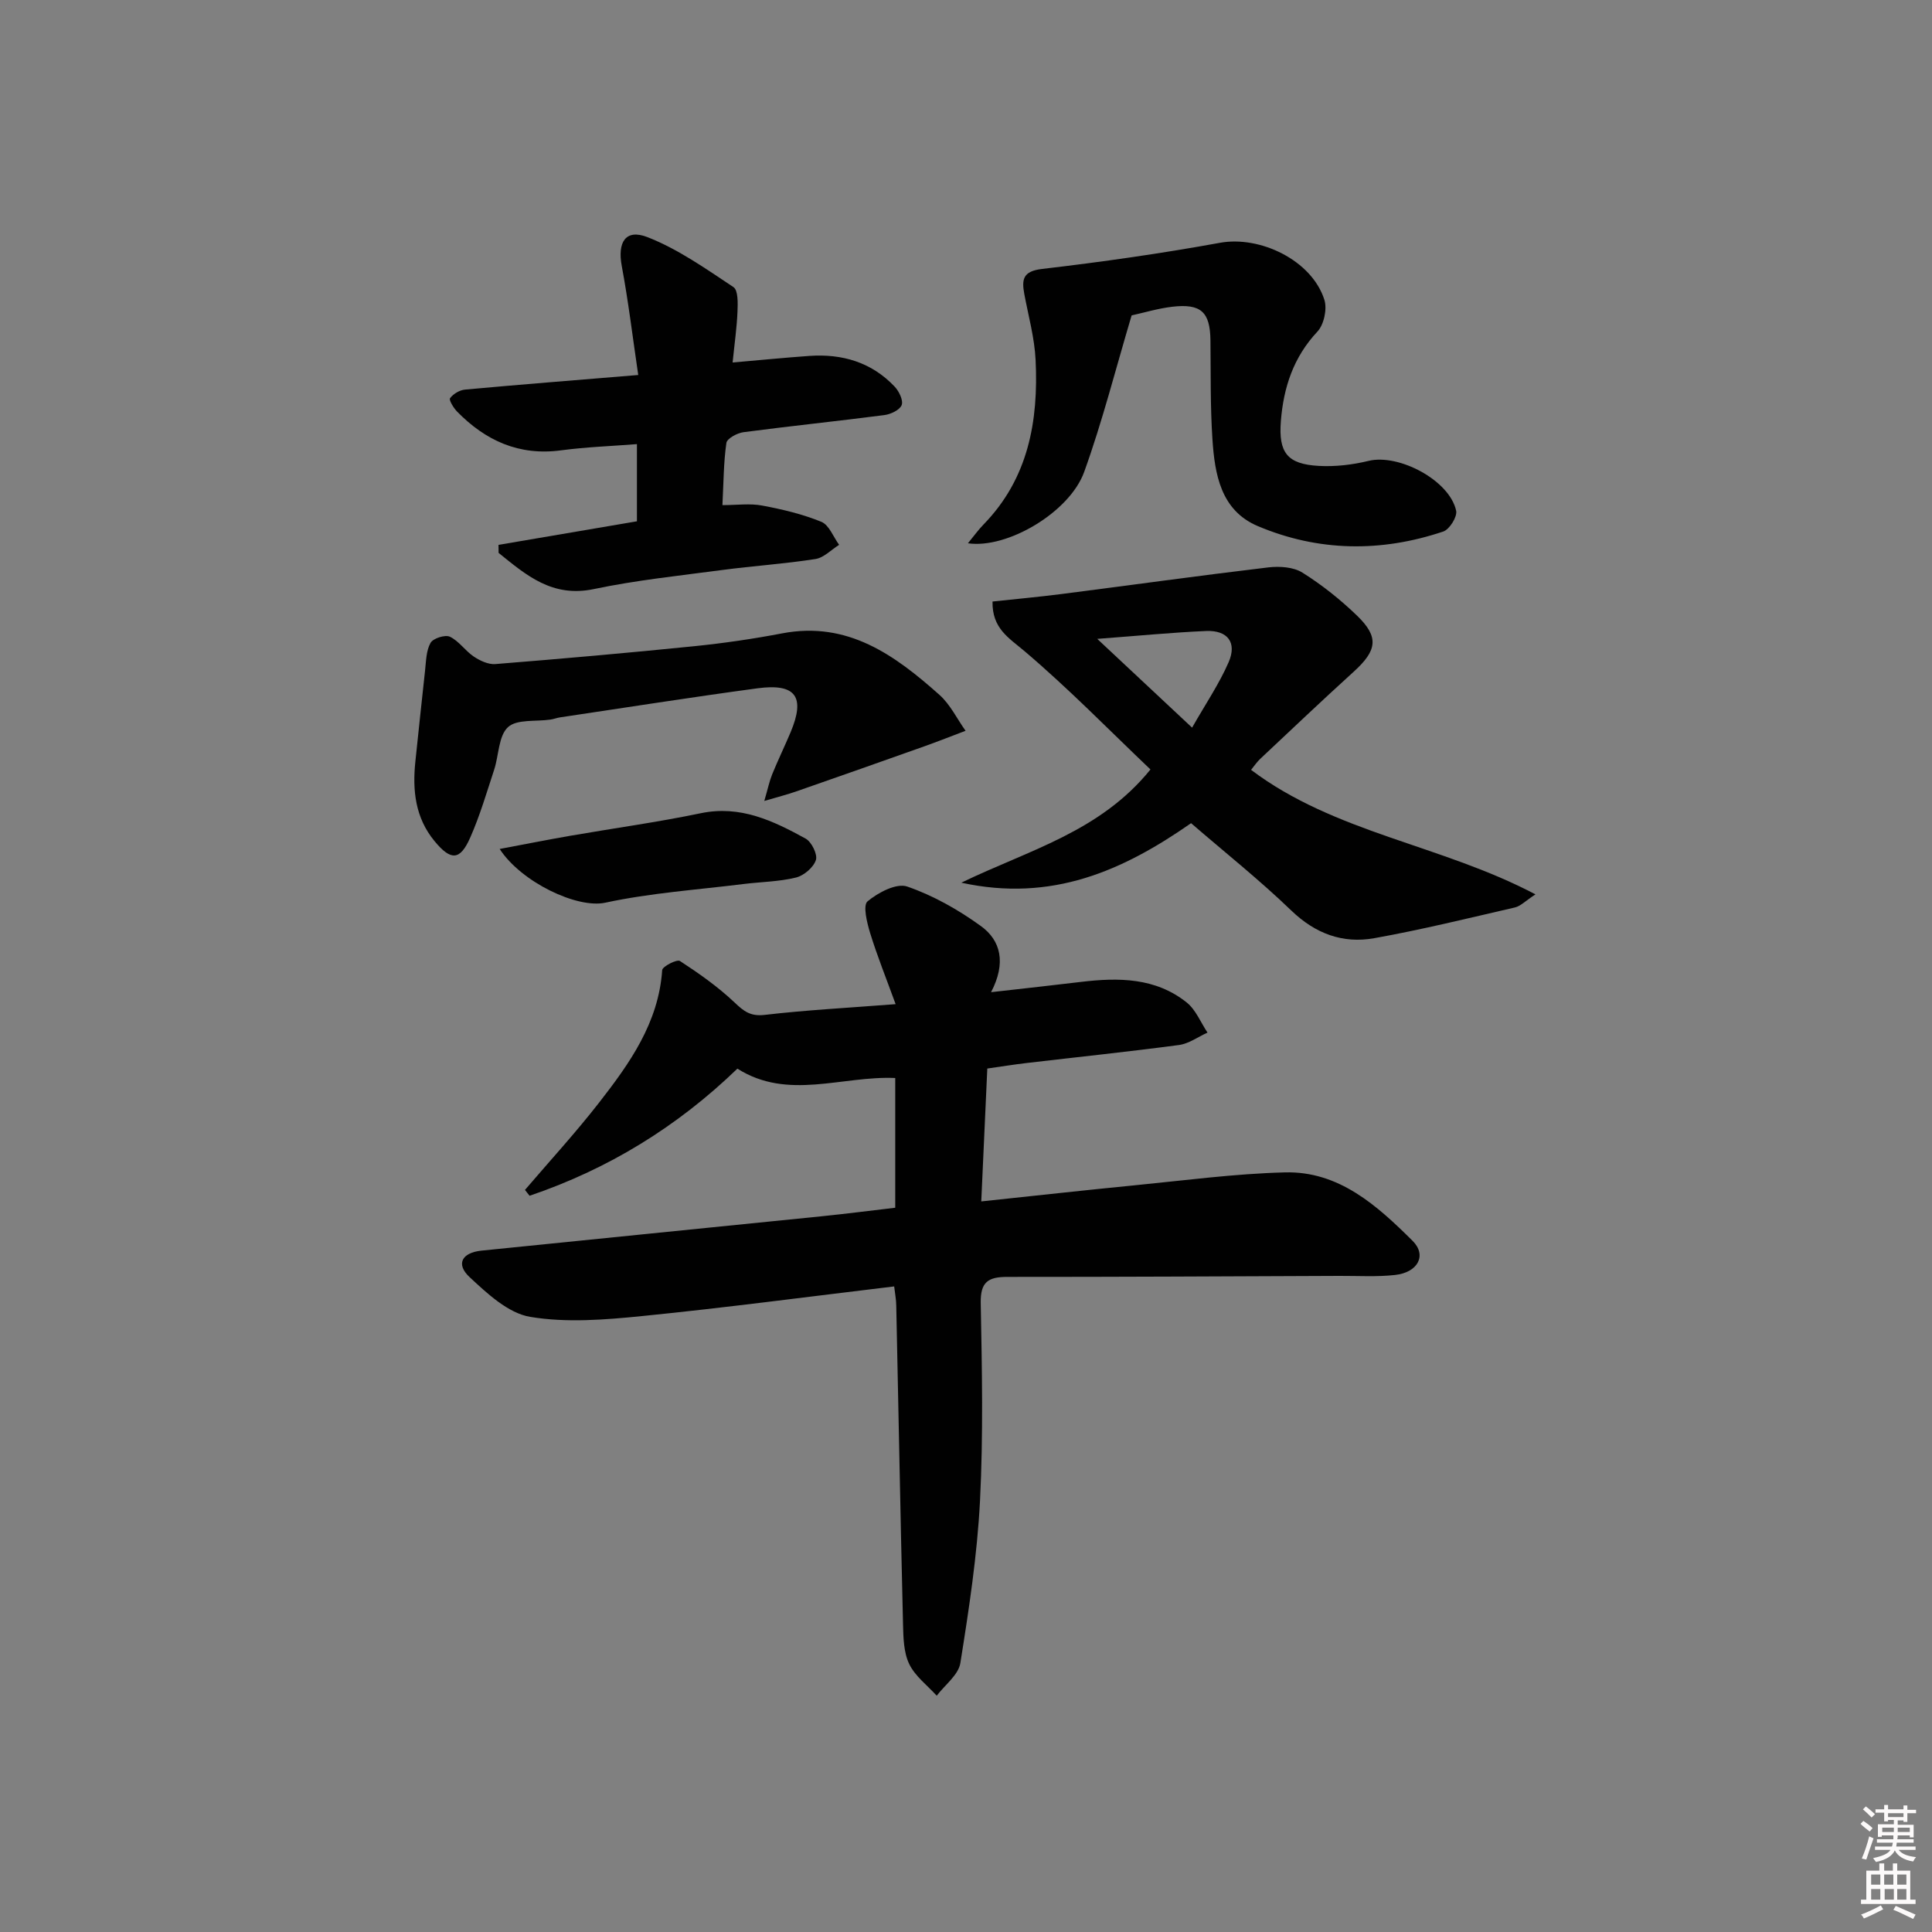 <svg enable-background="new 0 0 400 400" viewBox="0 0 400 400" xmlns="http://www.w3.org/2000/svg"><rect x="0" y="0" width="400" height="400" fill="#808080" stroke="none"/><path d="m385.2 377.6.6-.6c.6.4 1.3.9 1.9 1.5l-.6.7c-.8-.6-1.4-1.1-1.9-1.6zm.3 7.1c.6-1.4 1.1-2.9 1.5-4.5.3.1.6.3.9.4-.5 1.4-1 2.9-1.5 4.4l-.9-.2zm.2-10.1.6-.6c.7.5 1.3 1.1 1.9 1.6l-.7.7c-.6-.6-1.2-1.2-1.8-1.7zm8.4-.8h.8v.9h1.8v.7h-1.8v1.8h-.8v-.3h-1.2v.9h3.3v2.6h-.8v-.4h-2.5c0 .3 0 .6-.1.8h3.4v.7h-3.5c0 .3-.1.6-.1.8h4v.7h-3.5c.7.9 1.9 1.3 3.6 1.5-.2.2-.4.5-.6.9-1.9-.3-3.2-1.1-3.8-2.3-.5 1.1-1.8 2-3.9 2.4-.2-.3-.4-.5-.6-.8 1.9-.4 3.1-.9 3.6-1.7h-3.2v-.7h3.5c.1-.2.1-.5.2-.8h-3.3v-.7h3.4c0-.2 0-.5 0-.8h-2.4v.3h-.8v-2.6h3.3v-.9h-1.2v.3h-.8v-1.8h-1.8v-.7h1.8v-.9h.8v.9h3.2zm-4.4 5.5h2.4c0-.3 0-.6 0-.9h-2.4zm1.2-3.1h3.2v-.8h-3.2zm4.4 2.2h-2.4v.9h2.5v-.9z" fill="#fcfafa"/><path d="m389.2 385.8h.9v1.5h1.8v-1.5h.9v1.5h2.7v6h1.1v.9h-11.3v-.9h1.1v-6h2.7v-1.5zm.2 8.7.5.8c-1.2.6-2.5 1.3-4 1.9-.2-.3-.3-.6-.6-.8 1.6-.6 3-1.3 4.1-1.9zm-2-4.3h1.9v-2.1h-1.9zm0 3.1h1.9v-2.2h-1.9zm2.7-3.1h1.9v-2.1h-1.9zm.1 3.1h1.9v-2.2h-1.9zm2.3 1.3c1.4.6 2.7 1.2 4.1 1.8l-.5.9c-1.5-.7-2.8-1.4-4.1-1.9zm2.2-6.5h-1.9v2.1h1.9zm-1.9 5.2h1.9v-2.2h-1.9z" fill="#fcfafa"/><g fill="#010101"><path d="m185.13 266.34c-17.65 2.11-34.91 4.41-52.22 6.14-7.68.77-15.64 1.42-23.15.16-4.55-.76-8.88-4.82-12.54-8.23-2.9-2.7-1.59-5.06 2.46-5.48 23.47-2.39 46.94-4.73 70.41-7.11 5.08-.52 10.14-1.17 15.26-1.77 0-9.19 0-17.81 0-26.86-11.02-.49-22.22 4.7-32.68-1.94-12.48 12.06-26.8 20.82-43.03 26.32-.32-.4-.63-.81-.95-1.21 5.14-6.01 10.5-11.85 15.35-18.08 6.33-8.13 12.31-16.52 13.06-27.43.05-.76 3.06-2.29 3.67-1.89 3.96 2.58 7.88 5.34 11.3 8.58 1.94 1.85 3.32 2.93 6.27 2.58 8.56-1 17.18-1.45 27.09-2.22-1.95-5.35-3.81-9.97-5.27-14.7-.66-2.15-1.54-5.74-.55-6.58 2.18-1.83 6-3.84 8.22-3.07 5.41 1.87 10.62 4.82 15.28 8.2 4.08 2.96 5.25 7.6 2.08 13.67 6.99-.79 12.82-1.43 18.64-2.13 7.76-.93 15.41-.89 21.86 4.26 1.89 1.51 2.9 4.13 4.31 6.24-1.97.89-3.87 2.3-5.92 2.57-10.53 1.4-21.1 2.5-31.65 3.74-2.61.31-5.21.73-8.02 1.13-.42 9.18-.82 18.08-1.25 27.51 10.92-1.15 21.26-2.31 31.61-3.32 10.41-1.02 20.83-2.42 31.26-2.69 11.18-.29 19.09 6.88 26.43 14.17 3.01 2.99 1.11 6.55-3.63 7.07-3.79.42-7.65.17-11.48.19-22.95.09-45.89.22-68.84.21-3.89 0-5.54 1.03-5.46 5.38.26 13.66.54 27.35-.15 40.97-.58 11.25-2.29 22.46-4.07 33.6-.39 2.45-3.2 4.52-4.89 6.76-1.96-2.16-4.49-4.05-5.7-6.57-1.16-2.41-1.21-5.48-1.28-8.27-.53-21.97-.93-43.93-1.4-65.9-.01-1.26-.26-2.52-.43-4z"/><path d="m246.6 170.43c-14.1 9.83-28.82 16.42-47.57 12.32 14.03-6.79 28.7-10.51 39.16-23.44-8.5-8.09-16.92-16.73-26.08-24.5-3.28-2.78-6.72-4.7-6.62-10.27 4.52-.49 9.4-.93 14.26-1.55 14.29-1.83 28.56-3.82 42.87-5.52 2.31-.27 5.18-.08 7.04 1.09 4.05 2.54 7.87 5.59 11.32 8.92 4.58 4.43 4.13 7.19-.7 11.58-6.52 5.92-12.91 11.99-19.33 18.02-.71.66-1.26 1.49-1.93 2.31 17.36 13.1 39.33 15.47 58.88 25.78-2.13 1.39-3.1 2.45-4.26 2.71-9.67 2.23-19.33 4.61-29.1 6.36-6.53 1.17-12.21-.92-17.22-5.75-6.55-6.31-13.72-12.01-20.72-18.06zm-19.43-38.16c7.05 6.6 13.07 12.23 19.64 18.38 2.79-4.91 5.61-9.05 7.57-13.56 1.76-4.05-.2-6.62-4.63-6.45-7.07.3-14.13 1-22.58 1.63z"/><path d="m131.87 107.93c0-5.56 0-10.36 0-15.98-5.35.42-10.57.6-15.73 1.29-8.67 1.16-15.6-2-21.5-8.02-.74-.76-1.74-2.41-1.46-2.78.66-.89 1.98-1.68 3.1-1.78 11.57-1.06 23.15-1.97 35.86-3.02-1.14-7.7-2.03-15.17-3.41-22.56-.92-4.92.77-7.76 5.33-5.98 6.32 2.47 12.07 6.54 17.79 10.34.99.65.91 3.33.84 5.06-.13 3.26-.6 6.51-1.01 10.55 5.74-.5 10.8-1 15.87-1.36 6.81-.48 12.9 1.3 17.68 6.36.91.96 1.82 2.85 1.45 3.82-.4 1.02-2.27 1.9-3.59 2.07-9.71 1.26-19.45 2.26-29.16 3.54-1.31.17-3.41 1.31-3.54 2.23-.58 4.04-.58 8.17-.82 12.87 3.01 0 5.7-.39 8.23.09 4.16.78 8.36 1.77 12.26 3.37 1.6.66 2.47 3.12 3.67 4.76-1.63 1.02-3.16 2.67-4.9 2.94-6.39 1-12.87 1.42-19.29 2.27-8.88 1.18-17.83 2.11-26.59 3.95-8.64 1.82-14.02-2.9-19.72-7.49-.01-.55-.01-1.1-.02-1.66 9.47-1.6 18.92-3.22 28.66-4.88z"/><path d="m234.29 65.3c-3.35 11.25-6.07 22.01-9.82 32.4-3.01 8.34-15.9 15.97-24.07 14.78 1.24-1.51 2.15-2.78 3.22-3.88 9.31-9.55 11.4-21.46 10.79-34.07-.22-4.58-1.49-9.11-2.34-13.66-.56-3.04-.29-4.72 3.69-5.19 12.32-1.44 24.62-3.19 36.81-5.41 8.32-1.52 19.04 3.62 21.63 11.81.6 1.9-.09 5.13-1.44 6.57-4.97 5.3-7.02 11.56-7.57 18.54-.51 6.52 1.31 8.91 7.85 9.27 3.42.19 6.98-.23 10.31-1.04 6.25-1.52 16.77 4.02 18.13 10.32.27 1.24-1.37 3.86-2.65 4.3-12.89 4.34-25.88 4.18-38.42-1.12-7.66-3.24-8.91-10.72-9.39-17.99-.45-6.8-.33-13.64-.41-20.47-.07-5.85-1.94-7.65-7.92-6.95-2.96.35-5.84 1.23-8.4 1.79z"/><path d="m158.24 165.83c.75-2.58 1.06-4.1 1.63-5.51 1.19-2.92 2.57-5.77 3.8-8.68 3.11-7.38 1.12-10.21-6.87-9.13-13.65 1.84-27.26 3.99-40.89 6.02-.65.1-1.29.36-1.94.45-3.01.45-6.96-.13-8.8 1.57-1.97 1.82-1.88 5.82-2.86 8.81-1.55 4.72-2.95 9.51-4.95 14.04-2.11 4.79-4.01 4.85-7.4.74-4-4.85-4.59-10.53-3.96-16.5.67-6.26 1.3-12.52 2-18.77.22-1.96.22-4.14 1.14-5.77.53-.95 3.03-1.74 4.01-1.27 1.87.89 3.17 2.92 4.95 4.11 1.27.85 2.99 1.66 4.44 1.55 13.74-1.1 27.47-2.31 41.18-3.7 6.1-.62 12.2-1.51 18.22-2.66 13.59-2.59 23.34 4.52 32.57 12.74 2.23 1.99 3.62 4.93 5.4 7.43-2.79 1.05-5.56 2.16-8.37 3.16-8.91 3.17-17.83 6.31-26.76 9.42-1.77.62-3.61 1.08-6.54 1.95z"/><path d="m103.45 175.77c5.16-.97 9.9-1.91 14.66-2.74 8.99-1.56 18.04-2.8 26.97-4.66 8.2-1.71 15 1.57 21.71 5.25 1.24.68 2.52 3.29 2.13 4.45-.51 1.54-2.49 3.22-4.14 3.62-3.52.86-7.24.89-10.87 1.34-9.55 1.19-19.21 1.84-28.58 3.86-5.83 1.27-17.4-4.24-21.88-11.12z"/></g></svg>